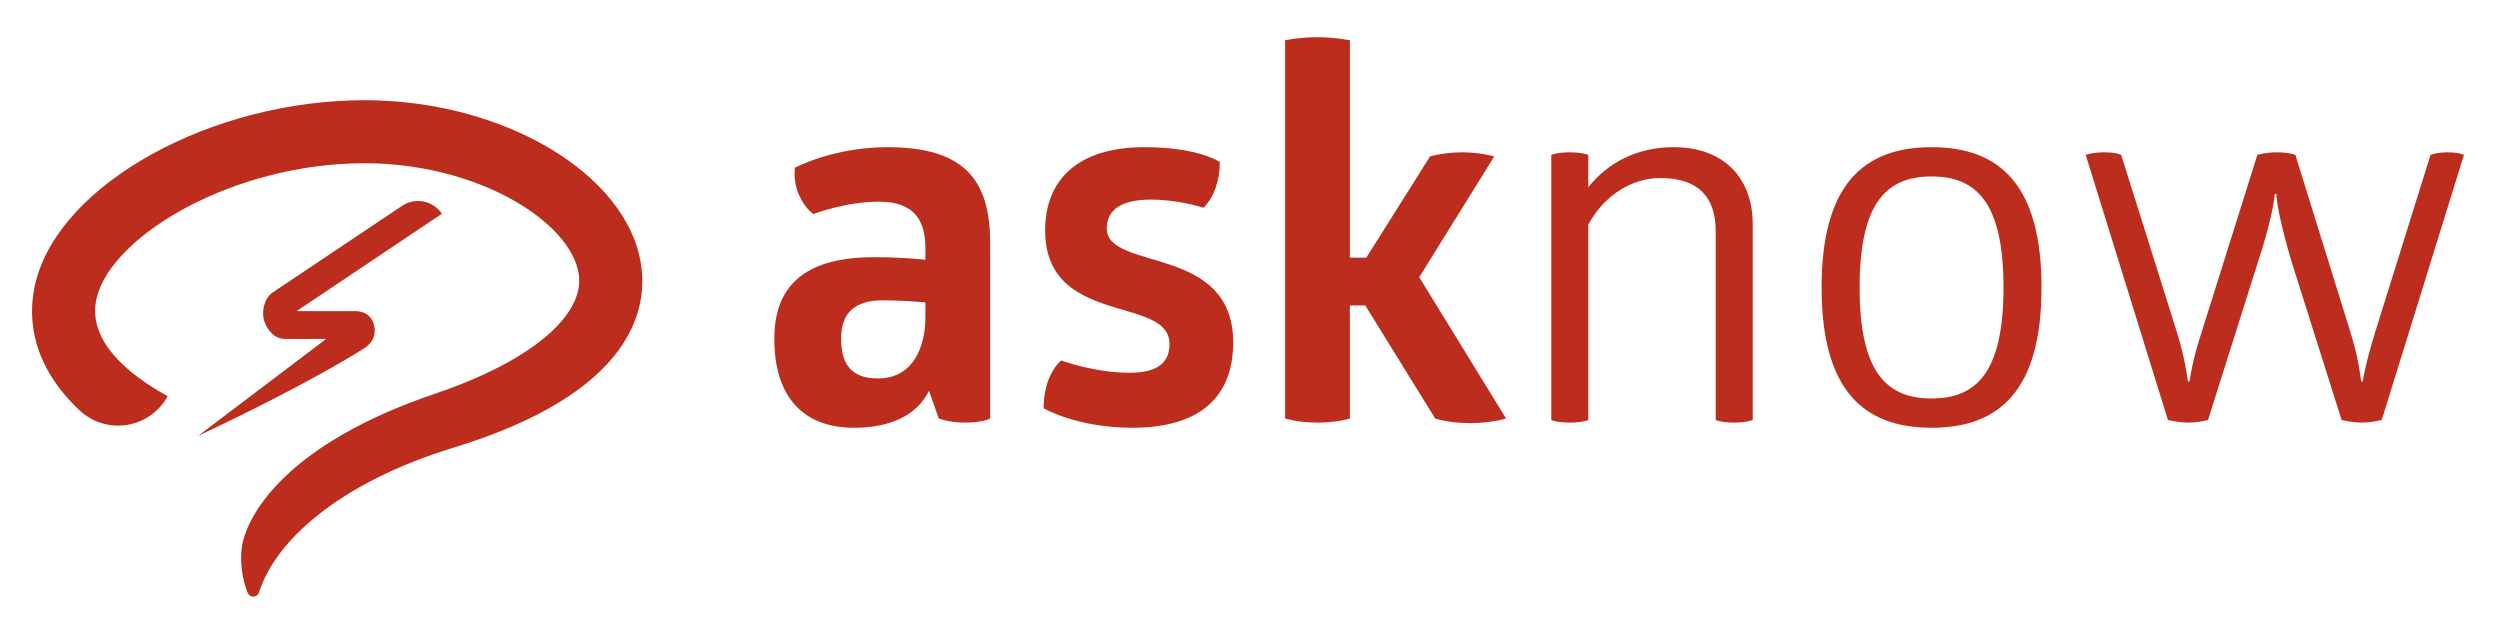 <?xml version="1.0" encoding="utf-8"?>
<!-- Generator: Adobe Illustrator 15.1.0, SVG Export Plug-In . SVG Version: 6.00 Build 0)  -->
<!DOCTYPE svg PUBLIC "-//W3C//DTD SVG 1.1//EN" "http://www.w3.org/Graphics/SVG/1.1/DTD/svg11.dtd">
<svg version="1.1" id="Layer_1" xmlns="http://www.w3.org/2000/svg" xmlns:xlink="http://www.w3.org/1999/xlink" x="0px" y="0px"
	 width="287.667px" height="71.667px" viewBox="0 0 287.667 71.667" enable-background="new 0 0 287.667 71.667"
	 xml:space="preserve">
<g>
	<g>
		<path fill="#BC2D1D" d="M29.81,68.166c-0.087,0.278-0.339,0.474-0.631,0.487c-0.292,0.015-0.562-0.155-0.675-0.425
			c-0.678-1.611-1-4.117-0.549-5.943c0.816-3.311,5.119-11.227,22.129-16.992c10.948-3.709,17.226-8.979,16.51-13.757
			c-0.9-6.02-11.627-12.752-24.635-12.752c-15.121,0-28.977,8.271-30.808,15.387c-1.291,5.014,3.715,8.976,8.142,11.416
			l-0.015,0.027c-0.972,1.762-2.705,2.975-4.693,3.283c-1.989,0.309-4.008-0.322-5.468-1.708c-6.016-5.705-5.853-11.471-4.99-14.826
			C7.034,21.069,24.358,11.53,41.959,11.53c15.978,0,30.247,8.493,31.809,18.931c0.771,5.159-1.003,14.75-21.561,21.042
			C38.883,55.58,31.625,62.341,29.81,68.166z"/>
	</g>
</g>
<g>
	<g>
		<path fill="#BC2D1D" d="M22.806,50.142L37.529,39h-4.737c-1.285,0-2.103-1.131-2.412-2.146c-0.265-0.873-0.058-2.502,1.009-3.214
			l14.88-9.959c0.727-0.488,1.617-0.659,2.476-0.49s1.614,0.677,2.102,1.404L34.121,35.804L40.61,35.8
			c1.583-0.072,2.17,0.756,2.394,1.473c0.161,0.516,0.381,1.79-1.035,2.768C41.969,40.039,35.702,44.105,22.806,50.142z"/>
	</g>
</g>
<g>
	<path fill="#BC2D1D" d="M102.107,16.936c8.633,0,11.826,3.548,11.826,10.998v20.222c0,0-0.827,0.473-2.897,0.473
		c-1.833,0-3.015-0.473-3.015-0.473l-1.124-3.193c-1.36,2.779-4.375,4.259-8.633,4.259c-5.617,0-9.165-3.312-9.165-10.229
		c0-6.682,4.199-9.402,11.53-9.402c2.069,0,4.139,0.119,5.854,0.296v-1.301c0-2.956-1.065-5.38-5.321-5.38
		c-3.903,0-7.569,1.419-7.569,1.419s-0.946-0.591-1.656-2.188c-0.709-1.596-0.473-3.134-0.473-3.134S95.84,16.936,102.107,16.936z
		 M101.576,34.556c-3.015,0-4.79,1.242-4.79,4.436c0,3.369,1.597,4.553,4.258,4.553c4.139,0,5.439-3.844,5.439-6.978v-1.774
		C105.006,34.675,103.29,34.556,101.576,34.556z"/>
	<path fill="#BC2D1D" d="M131.673,16.936c6.326,0,8.691,1.715,8.691,1.715c0,1.892-0.591,4.021-1.893,5.262
		c0,0-2.779-0.946-6.031-0.946c-3.429,0-5.085,1.183-5.085,3.311c0,2.542,3.784,2.957,7.509,4.258
		c3.548,1.241,7.037,3.311,7.037,8.87c0,6.268-3.844,9.815-11.589,9.815c-6.445,0-10.229-2.248-10.229-2.248
		c0-2.188,0.65-4.198,2.011-5.499c0,0,3.843,1.419,7.864,1.419c3.193,0,4.613-1.123,4.613-3.312c0-2.543-2.897-3.193-6.09-4.14
		c-3.903-1.183-8.22-2.838-8.22-8.928C120.26,20.779,123.926,16.936,131.673,16.936z"/>
	<path fill="#BC2D1D" d="M164.548,18c0,0,1.537-0.473,3.726-0.473c2.011,0,3.666,0.473,3.666,0.473l-8.633,13.895l9.993,16.261
		c0,0-1.715,0.532-4.139,0.532c-2.483,0-4.021-0.532-4.021-0.532l-8.041-13.009h-1.773v13.009c0,0-1.479,0.473-3.666,0.473
		c-2.307,0-3.785-0.473-3.785-0.473V4.637c0,0,1.537-0.355,3.785-0.355c1.95,0,3.666,0.355,3.666,0.355v25.011h1.891L164.548,18z"/>
	<path fill="#BC2D1D" d="M201.681,48.333c0,0-0.77,0.295-2.129,0.295c-1.477,0-2.129-0.295-2.129-0.295V26.633
		c0-4.08-2.129-6.149-6.387-6.149c-3.25,0-6.502,2.01-8.277,5.38v22.469c0,0-0.709,0.295-2.127,0.295
		c-1.479,0-2.129-0.295-2.129-0.295V17.822c0,0,0.65-0.295,2.129-0.295c1.418,0,2.127,0.295,2.127,0.295v3.725
		c2.307-2.897,5.677-4.612,9.816-4.612c5.793,0,9.105,3.548,9.105,8.869V48.333L201.681,48.333z"/>
	<path fill="#BC2D1D" d="M222.257,16.936c7.924,0,12.654,4.435,12.654,16.142c0,11.707-4.73,16.143-12.654,16.143
		c-7.922,0-12.653-4.435-12.653-16.143C209.604,21.37,214.335,16.936,222.257,16.936z M222.257,20.306
		c-5.086,0-8.277,2.898-8.277,12.772c0,9.875,3.191,12.772,8.277,12.772c5.084,0,8.279-2.897,8.279-12.772
		C230.537,23.204,227.343,20.306,222.257,20.306z"/>
	<path fill="#BC2D1D" d="M263.707,30.181c-1.359-4.553-1.715-6.8-1.773-7.864h-0.178c-0.118,1.064-0.473,3.37-1.951,7.864
		l-5.735,18.152c-0.532,0.117-1.3,0.295-2.248,0.295c-1.004,0-1.772-0.178-2.364-0.295l-9.461-30.511c0,0,0.709-0.295,2.129-0.295
		c1.479,0,1.951,0.295,1.951,0.295l6.504,20.696c0.828,2.778,1.063,4.612,1.183,5.38h0.177c0.118-0.77,0.414-2.661,1.301-5.38
		l6.504-20.696c0,0,0.947-0.295,2.248-0.295c1.418,0,2.129,0.295,2.129,0.295l6.385,20.577c0.887,2.838,1.064,4.729,1.184,5.499
		h0.178c0.117-0.77,0.475-2.543,1.359-5.439l6.445-20.636c0,0,0.709-0.295,1.951-0.295c1.358,0,1.892,0.295,1.892,0.295
		l-9.461,30.511c-0.649,0.117-1.359,0.295-2.306,0.295c-0.945,0-1.656-0.178-2.307-0.295L263.707,30.181z"/>
</g>
</svg>
